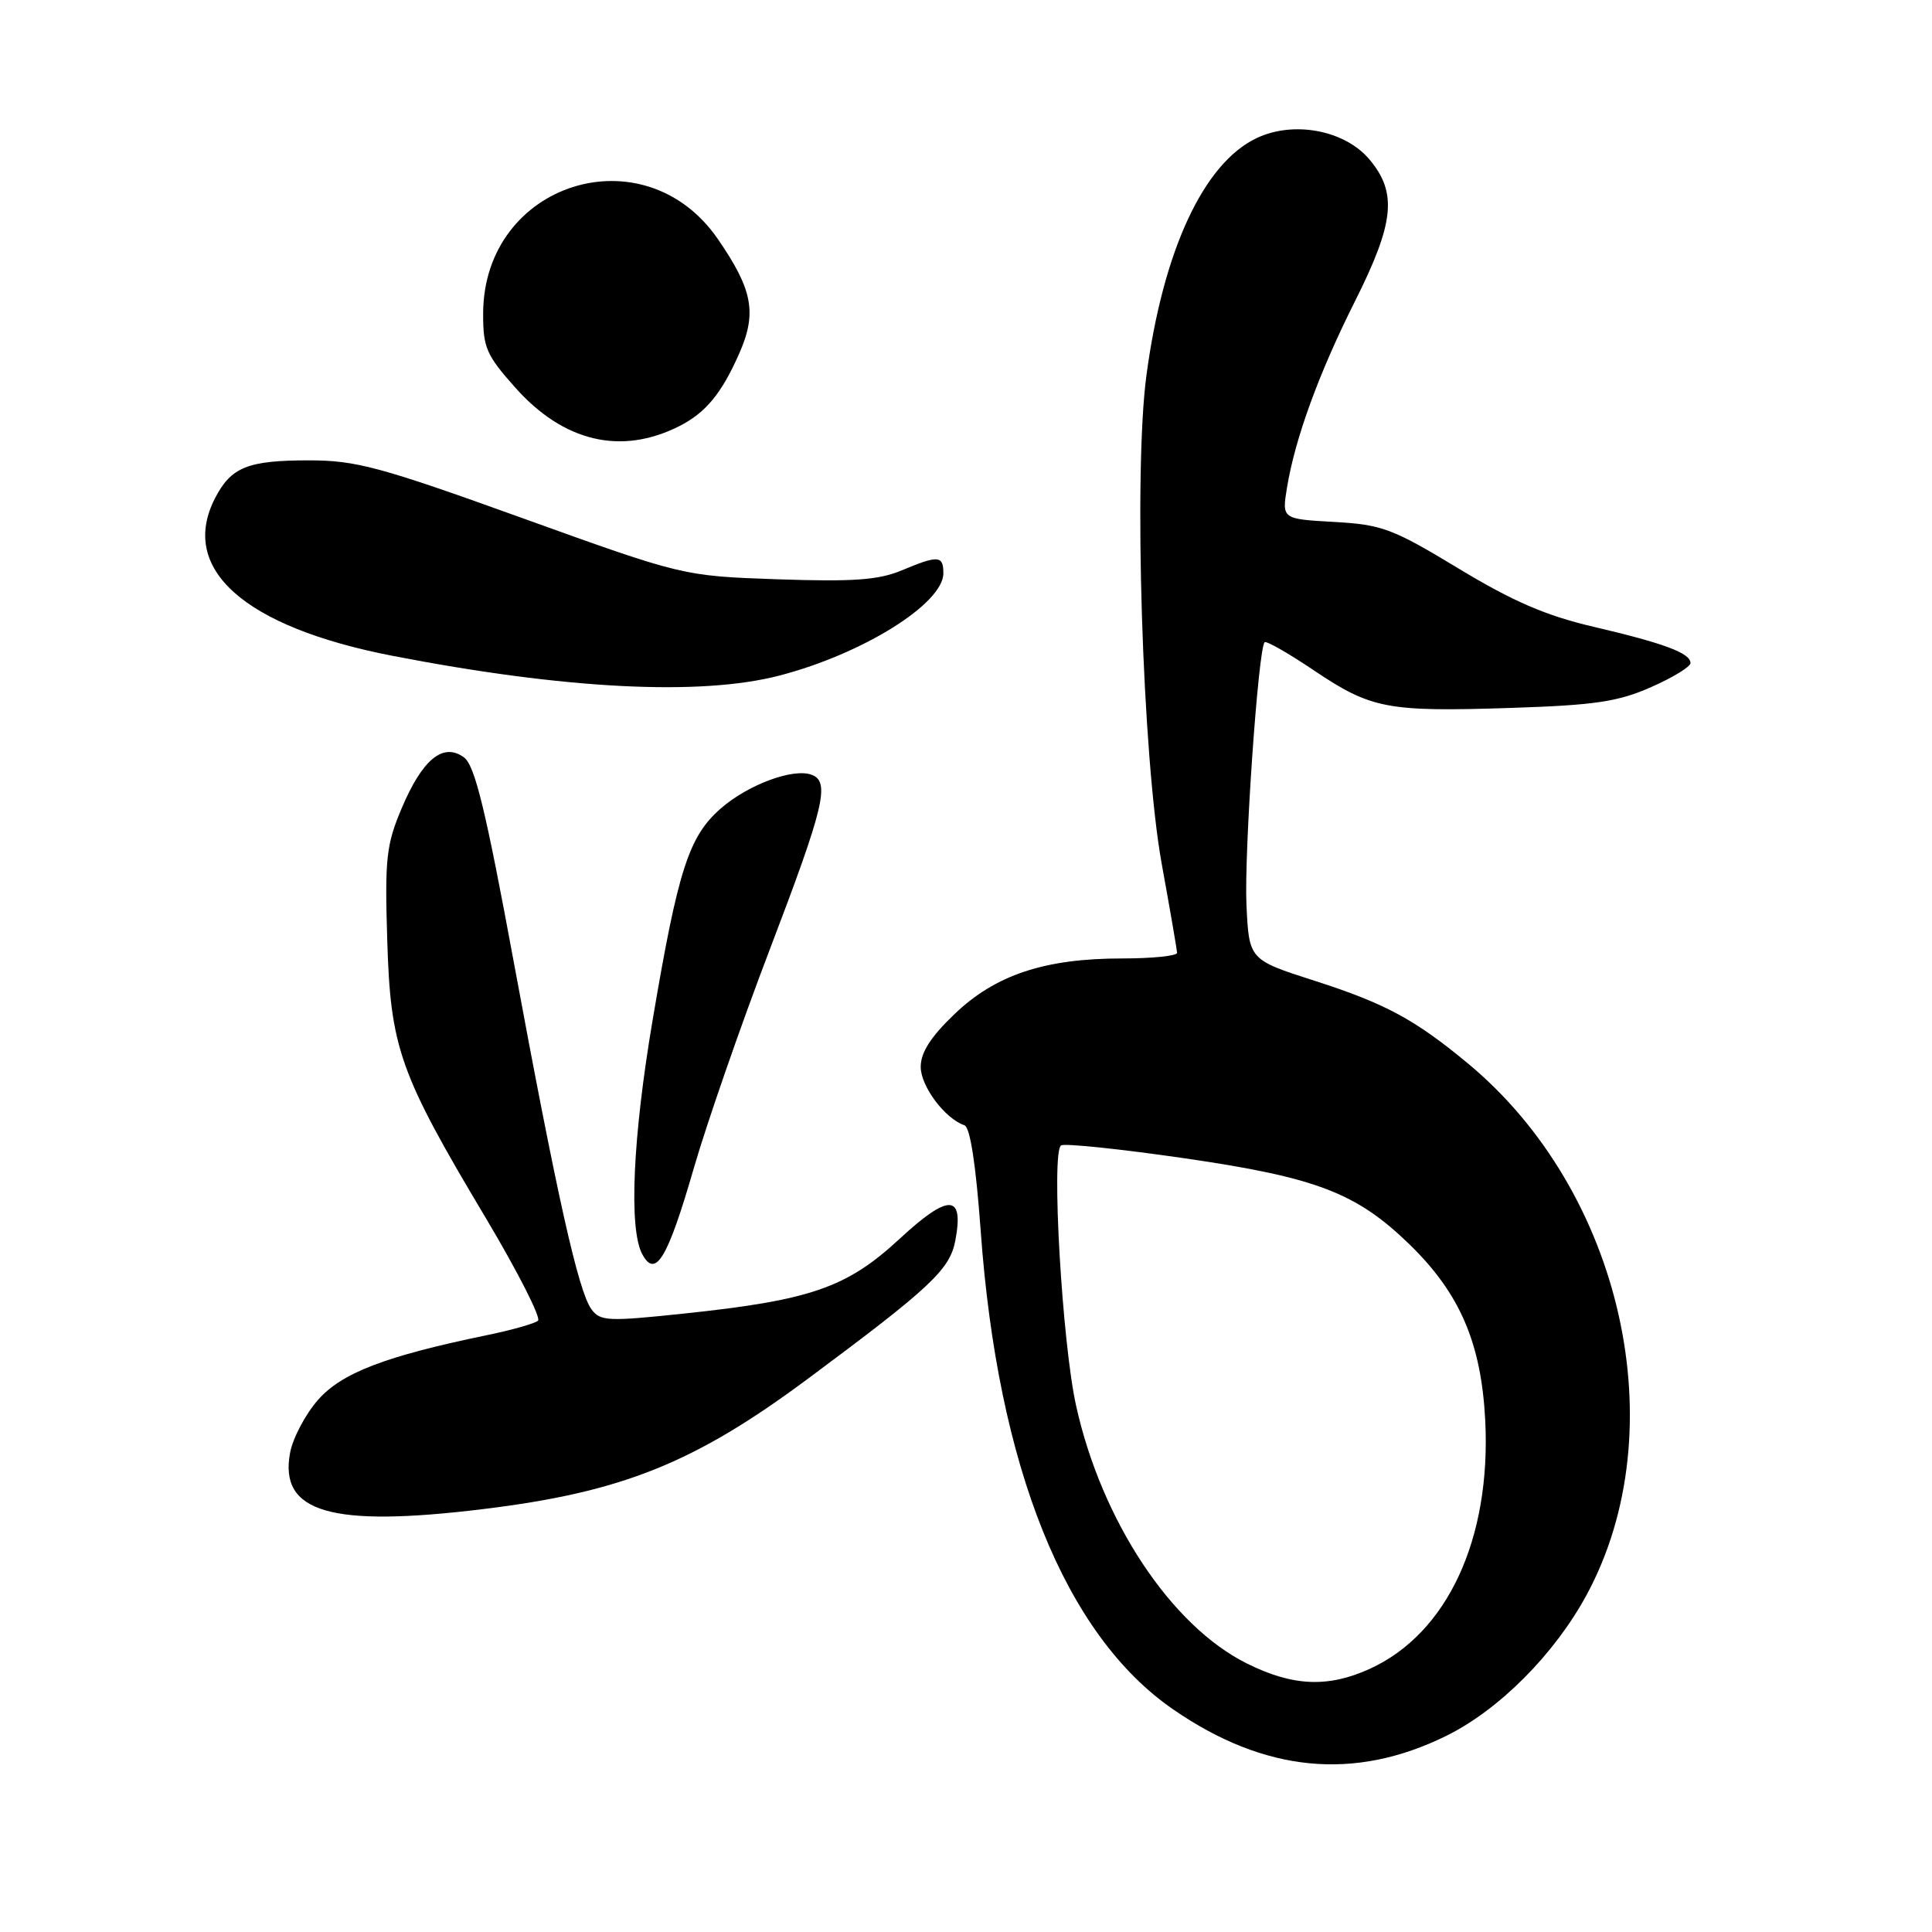 <?xml version="1.0" encoding="UTF-8" standalone="no"?>
<!DOCTYPE svg PUBLIC "-//W3C//DTD SVG 1.1//EN" "http://www.w3.org/Graphics/SVG/1.1/DTD/svg11.dtd" >
<svg xmlns="http://www.w3.org/2000/svg" xmlns:xlink="http://www.w3.org/1999/xlink" version="1.1" viewBox="0 0 256 256">
 <g >
 <path fill="currentColor"
d=" M 191.62 230.02 C 198.63 226.57 205.96 219.21 210.22 211.36 C 222.08 189.48 214.99 157.83 194.42 140.84 C 187.43 135.05 183.53 132.96 174.17 129.95 C 165.50 127.17 165.50 127.17 165.16 119.83 C 164.85 112.95 166.72 85.97 167.57 85.10 C 167.79 84.88 170.73 86.56 174.10 88.83 C 181.71 93.94 183.80 94.34 200.27 93.80 C 211.30 93.44 214.37 92.99 218.75 91.06 C 221.64 89.79 224.00 88.35 224.00 87.86 C 224.00 86.54 220.54 85.25 211.15 83.05 C 204.84 81.58 200.47 79.69 193.25 75.32 C 184.50 70.03 183.13 69.52 176.79 69.16 C 169.86 68.77 169.86 68.77 170.53 64.63 C 171.60 58.10 174.74 49.48 179.55 39.90 C 184.76 29.52 185.17 25.54 181.46 21.13 C 178.19 17.24 171.40 15.96 166.49 18.31 C 159.48 21.65 154.12 33.19 151.91 49.73 C 150.18 62.59 151.37 100.30 153.94 114.50 C 155.04 120.55 155.95 125.84 155.97 126.25 C 155.99 126.66 152.71 127.00 148.68 127.00 C 138.43 127.00 131.90 129.17 126.47 134.38 C 123.32 137.39 122.00 139.46 122.00 141.37 C 122.00 143.94 125.21 148.23 127.79 149.10 C 128.55 149.36 129.31 154.32 129.94 163.00 C 132.19 194.40 141.13 216.65 155.46 226.51 C 167.57 234.86 179.45 236.01 191.62 230.02 Z  M 64.03 199.96 C 82.41 197.72 91.99 193.88 107.00 182.73 C 123.34 170.59 125.87 168.22 126.59 164.36 C 127.75 158.17 125.72 158.12 119.17 164.18 C 112.20 170.63 107.41 172.29 90.57 174.06 C 80.53 175.12 79.53 175.07 78.36 173.47 C 76.64 171.12 73.82 158.54 68.10 127.60 C 64.34 107.23 62.92 101.41 61.47 100.35 C 58.72 98.35 55.97 100.60 53.22 107.11 C 51.18 111.93 50.98 113.77 51.31 124.50 C 51.74 138.89 52.90 142.18 64.38 161.41 C 68.61 168.51 71.72 174.63 71.29 175.00 C 70.85 175.38 67.80 176.24 64.50 176.92 C 51.05 179.70 45.29 181.91 42.14 185.49 C 40.47 187.40 38.80 190.55 38.44 192.49 C 36.95 200.42 43.85 202.43 64.03 199.96 Z  M 91.96 154.70 C 93.68 148.77 98.21 135.72 102.04 125.70 C 109.21 106.92 110.01 103.60 107.57 102.67 C 105.14 101.73 99.10 103.97 95.48 107.15 C 91.26 110.85 89.84 115.28 86.48 135.14 C 83.84 150.72 83.30 162.83 85.10 166.18 C 86.86 169.47 88.47 166.77 91.96 154.70 Z  M 103.30 89.51 C 114.33 86.64 125.00 79.98 125.00 75.96 C 125.00 73.59 124.34 73.54 119.43 75.60 C 116.39 76.86 113.02 77.10 103.05 76.76 C 90.50 76.32 90.50 76.32 69.24 68.66 C 50.33 61.85 47.20 61.00 40.92 61.00 C 32.84 61.00 30.63 61.89 28.51 65.98 C 23.66 75.37 32.32 83.08 52.01 86.90 C 74.85 91.33 92.80 92.25 103.30 89.51 Z  M 90.00 56.47 C 93.50 54.70 95.60 52.16 97.94 46.87 C 100.32 41.48 99.76 38.42 95.13 31.69 C 85.35 17.47 64.07 24.20 64.02 41.53 C 64.00 46.04 64.44 47.05 68.25 51.33 C 74.67 58.56 82.30 60.36 90.00 56.47 Z  M 165.20 220.41 C 155.18 215.42 145.97 201.52 142.59 186.27 C 140.73 177.88 139.27 152.56 140.60 151.77 C 141.10 151.48 148.49 152.25 157.04 153.49 C 174.42 156.02 179.72 158.05 186.75 164.87 C 193.44 171.37 196.27 177.94 196.80 188.18 C 197.60 203.91 191.78 216.45 181.50 221.13 C 175.97 223.65 171.29 223.45 165.20 220.41 Z "/>
</g>
</svg>
